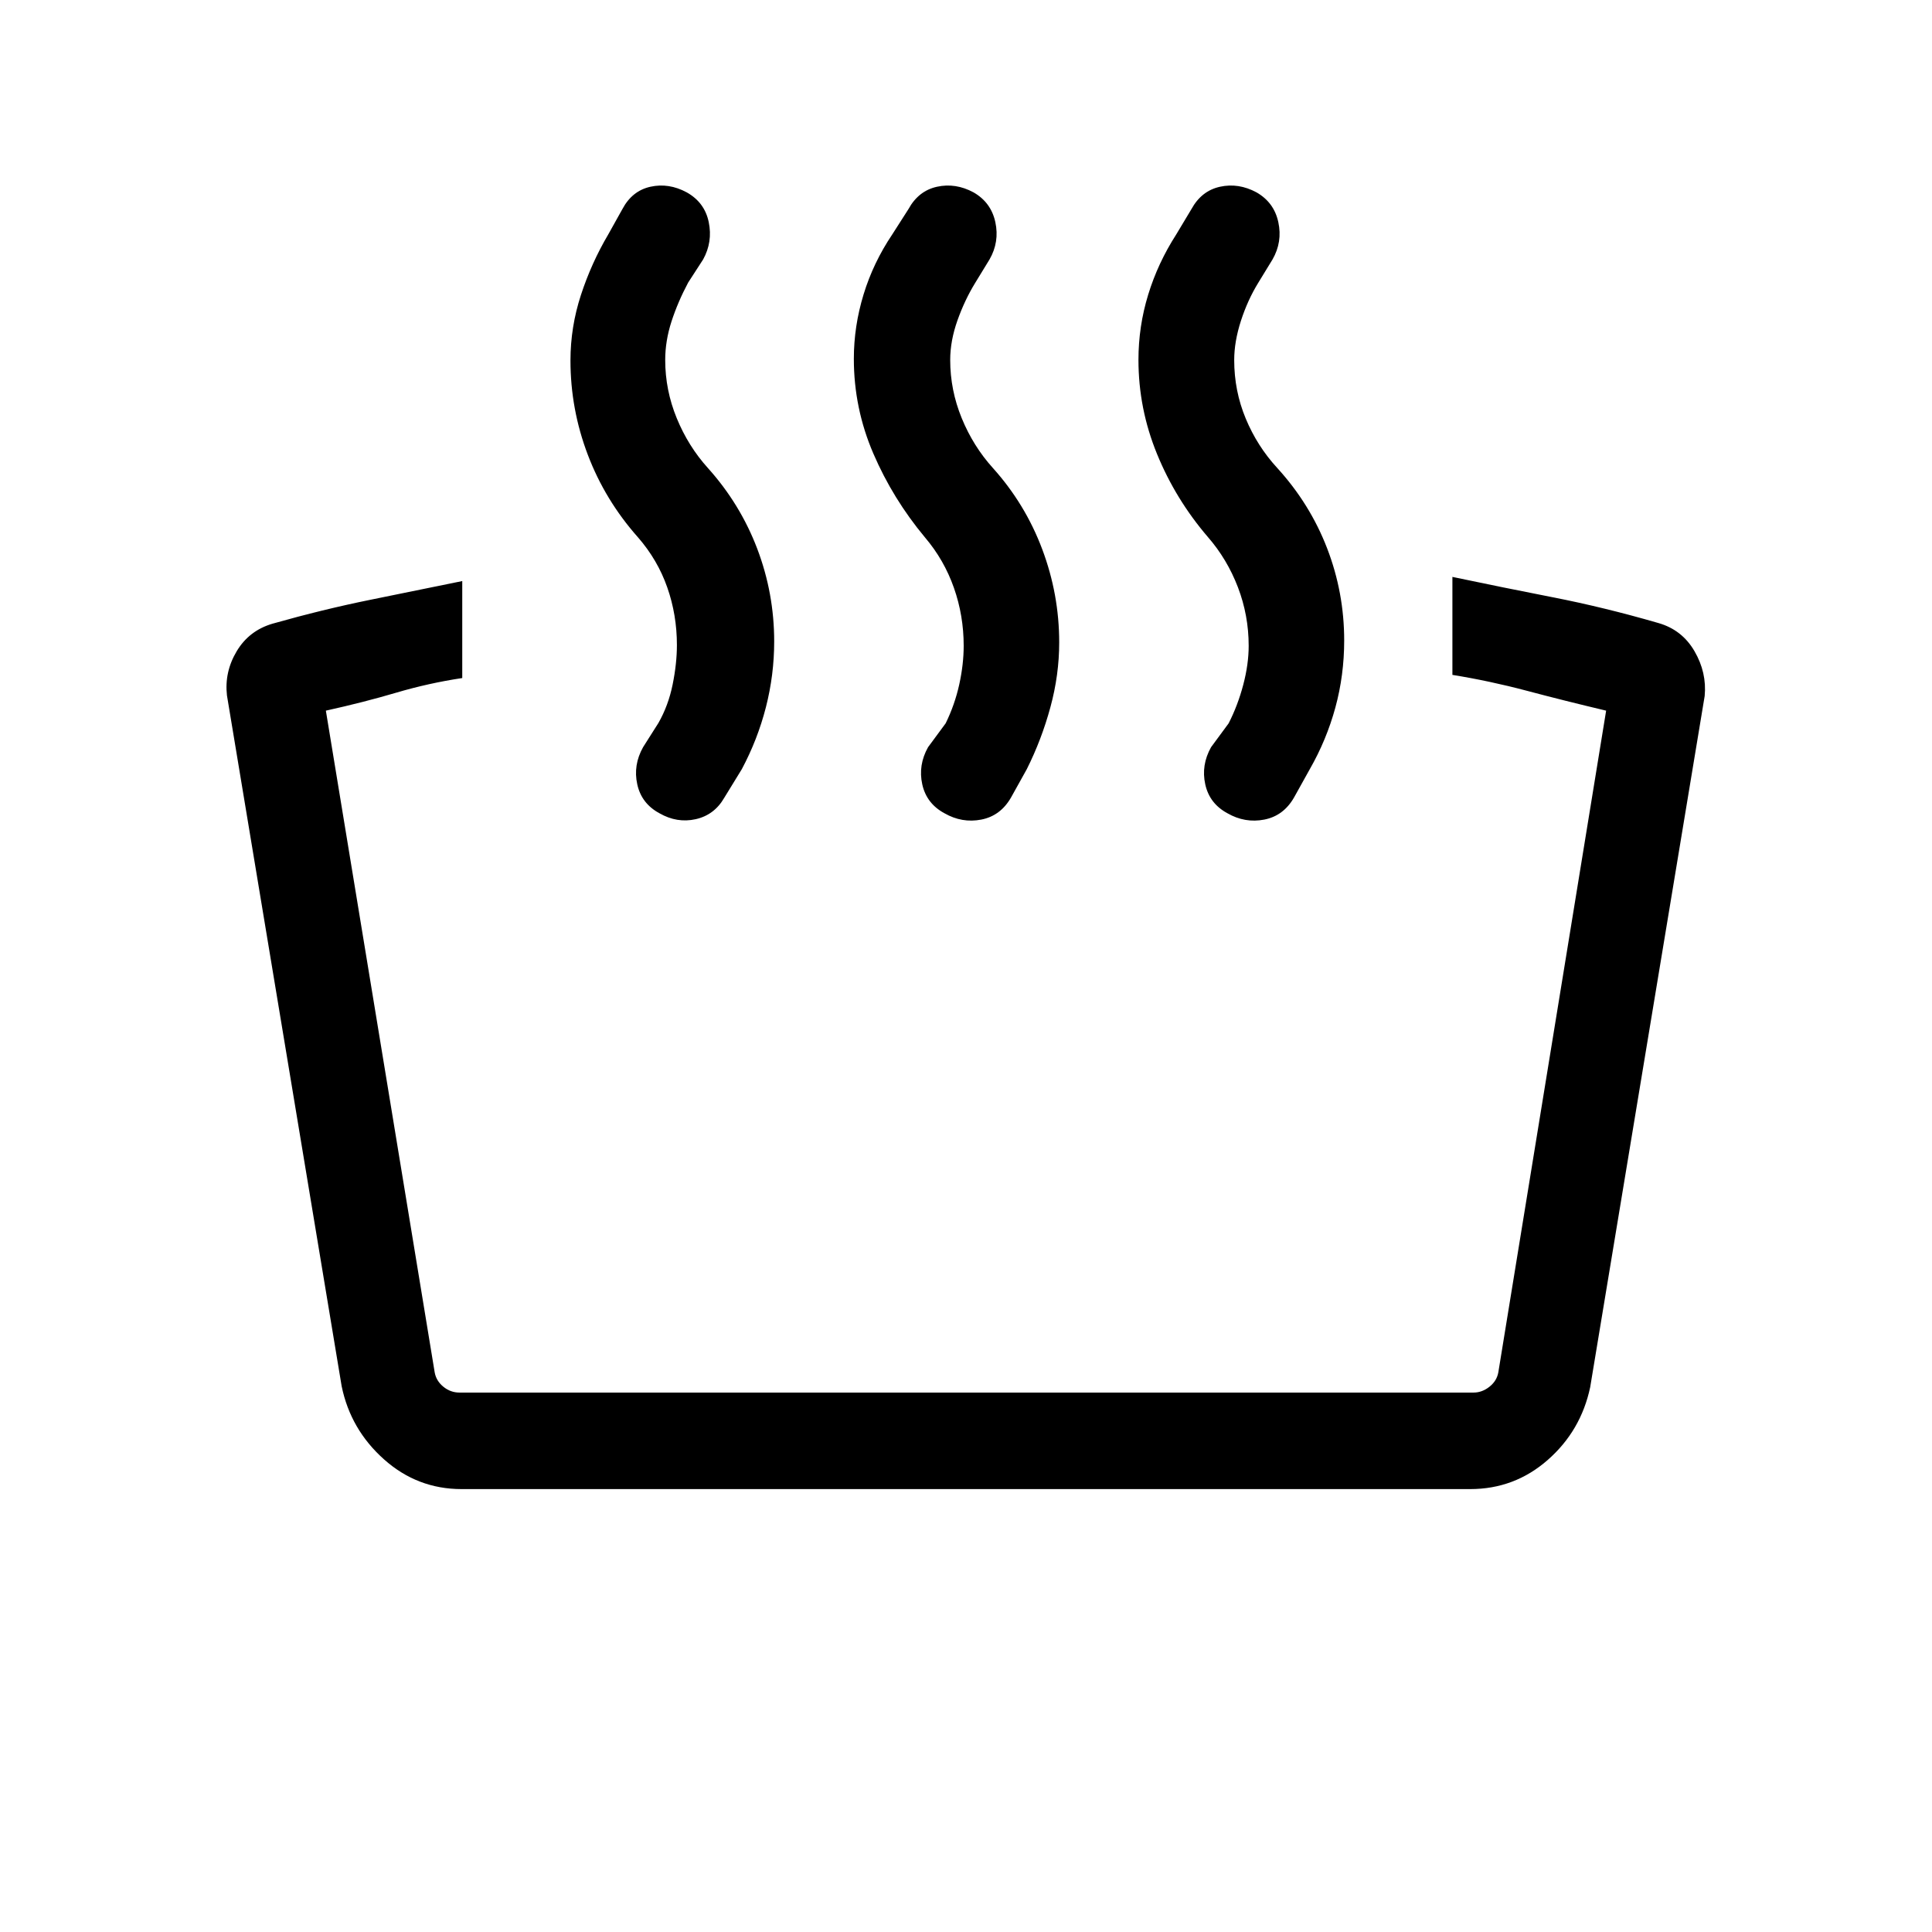 <svg xmlns="http://www.w3.org/2000/svg" height="20" viewBox="0 -960 960 960" width="20"><path d="M721.69-624.65v-48.69q24.66 5.19 50.02 10.15 25.37 4.96 52.33 12.77 11.77 3.36 17.94 13.99 6.17 10.62 5.06 22.28l-56.89 343.46q-4.61 21.69-21.11 36.15-16.5 14.46-38.5 14.46H229.35q-22 0-38.58-14.81-16.58-14.8-21-36.3l-57-343.27q-1.31-11.65 4.84-21.94 6.14-10.28 17.85-13.71 25.19-7.12 48.43-11.83 23.23-4.71 45.8-9.33v48.19q-16.65 2.5-32.81 7.27-16.15 4.77-34.96 8.93L216-278.04q.77 4.23 4.33 7.12 3.55 2.88 7.98 2.88h503.88q4.23 0 7.89-2.88 3.65-2.89 4.42-7.12l53.58-328.84q-21.2-5.04-39.52-9.91-18.33-4.86-36.87-7.86Zm-101.23-14.47q0-15.1-5.34-29.07-5.35-13.96-14.92-24.96-16.06-18.72-25.28-41.27-9.23-22.54-9.23-46.77 0-16.62 4.83-32.37 4.82-15.75 13.94-29.94l7.55-12.59q4.99-9.1 14.2-11.12 9.21-2.02 18.13 2.79 8.74 5 10.85 14.81 2.12 9.8-2.88 18.53l-7.13 11.66q-5.22 8.5-8.57 18.82-3.34 10.33-3.34 19.52 0 15.3 5.73 29.07 5.73 13.78 15.69 24.58 16.25 17.84 24.74 39.85 8.49 22 8.49 45.85 0 17.19-4.38 33.29-4.39 16.09-12.73 30.67l-7.82 14.05q-5.22 9.1-14.78 10.97-9.56 1.86-18.29-3.14-8.92-4.8-11.03-14.36-2.12-9.56 2.88-18.48l8.73-11.85q4.54-8.88 7.25-19.11 2.71-10.23 2.71-19.43Zm-141.61 0q0-14.97-4.86-28.81-4.86-13.84-14.38-25.04-15.96-19.15-25.65-41.67-9.69-22.52-9.69-47.07 0-16.17 4.83-31.97 4.82-15.8 14.25-29.82l8.05-12.59q4.98-9.1 14.2-11.12 9.21-2.02 18.13 2.79 8.73 5 10.85 14.81 2.11 9.8-2.89 18.53l-7.13 11.66q-5.21 8.5-8.81 18.63-3.6 10.14-3.6 19.64 0 14.98 5.73 28.95 5.73 13.97 15.51 24.78 16.05 17.87 24.48 40.31 8.44 22.44 8.44 46.34 0 16.12-4.38 32.2-4.37 16.09-11.74 30.8l-7.82 14.05q-5.22 9.1-14.77 10.97-9.56 1.86-18.29-3.14-8.92-4.8-11.04-14.36-2.12-9.56 2.88-18.48l8.74-11.85q4.53-9.24 6.75-19.29 2.21-10.05 2.21-19.25Zm-142.5-.38q0-14.97-4.79-28.62-4.78-13.65-14.52-24.85-16.39-18.45-24.98-41.1-8.6-22.64-8.6-46.82 0-16.59 5.19-32.5 5.2-15.92 13.58-30.11l7.02-12.59q4.83-9.1 13.94-11.12 9.12-2.02 18.04 2.79 8.92 5 10.94 14.81 2.02 9.8-2.79 18.53l-7.42 11.46q-5.11 9.58-8.27 19.27-3.15 9.7-3.15 19.2 0 14.98 5.73 28.95 5.73 13.97 15.5 24.78 16.05 17.87 24.49 40.06 8.43 22.19 8.43 46.09 0 16.62-4.12 32.7-4.13 16.09-11.99 30.8l-8.73 14.23q-4.93 8.52-14.18 10.59-9.25 2.06-17.98-2.94-8.92-4.8-11.03-14.36-2.12-9.56 2.88-18.48l7.64-12.05q4.94-8.68 7.05-19.1 2.12-10.43 2.12-19.62Z"/></svg>